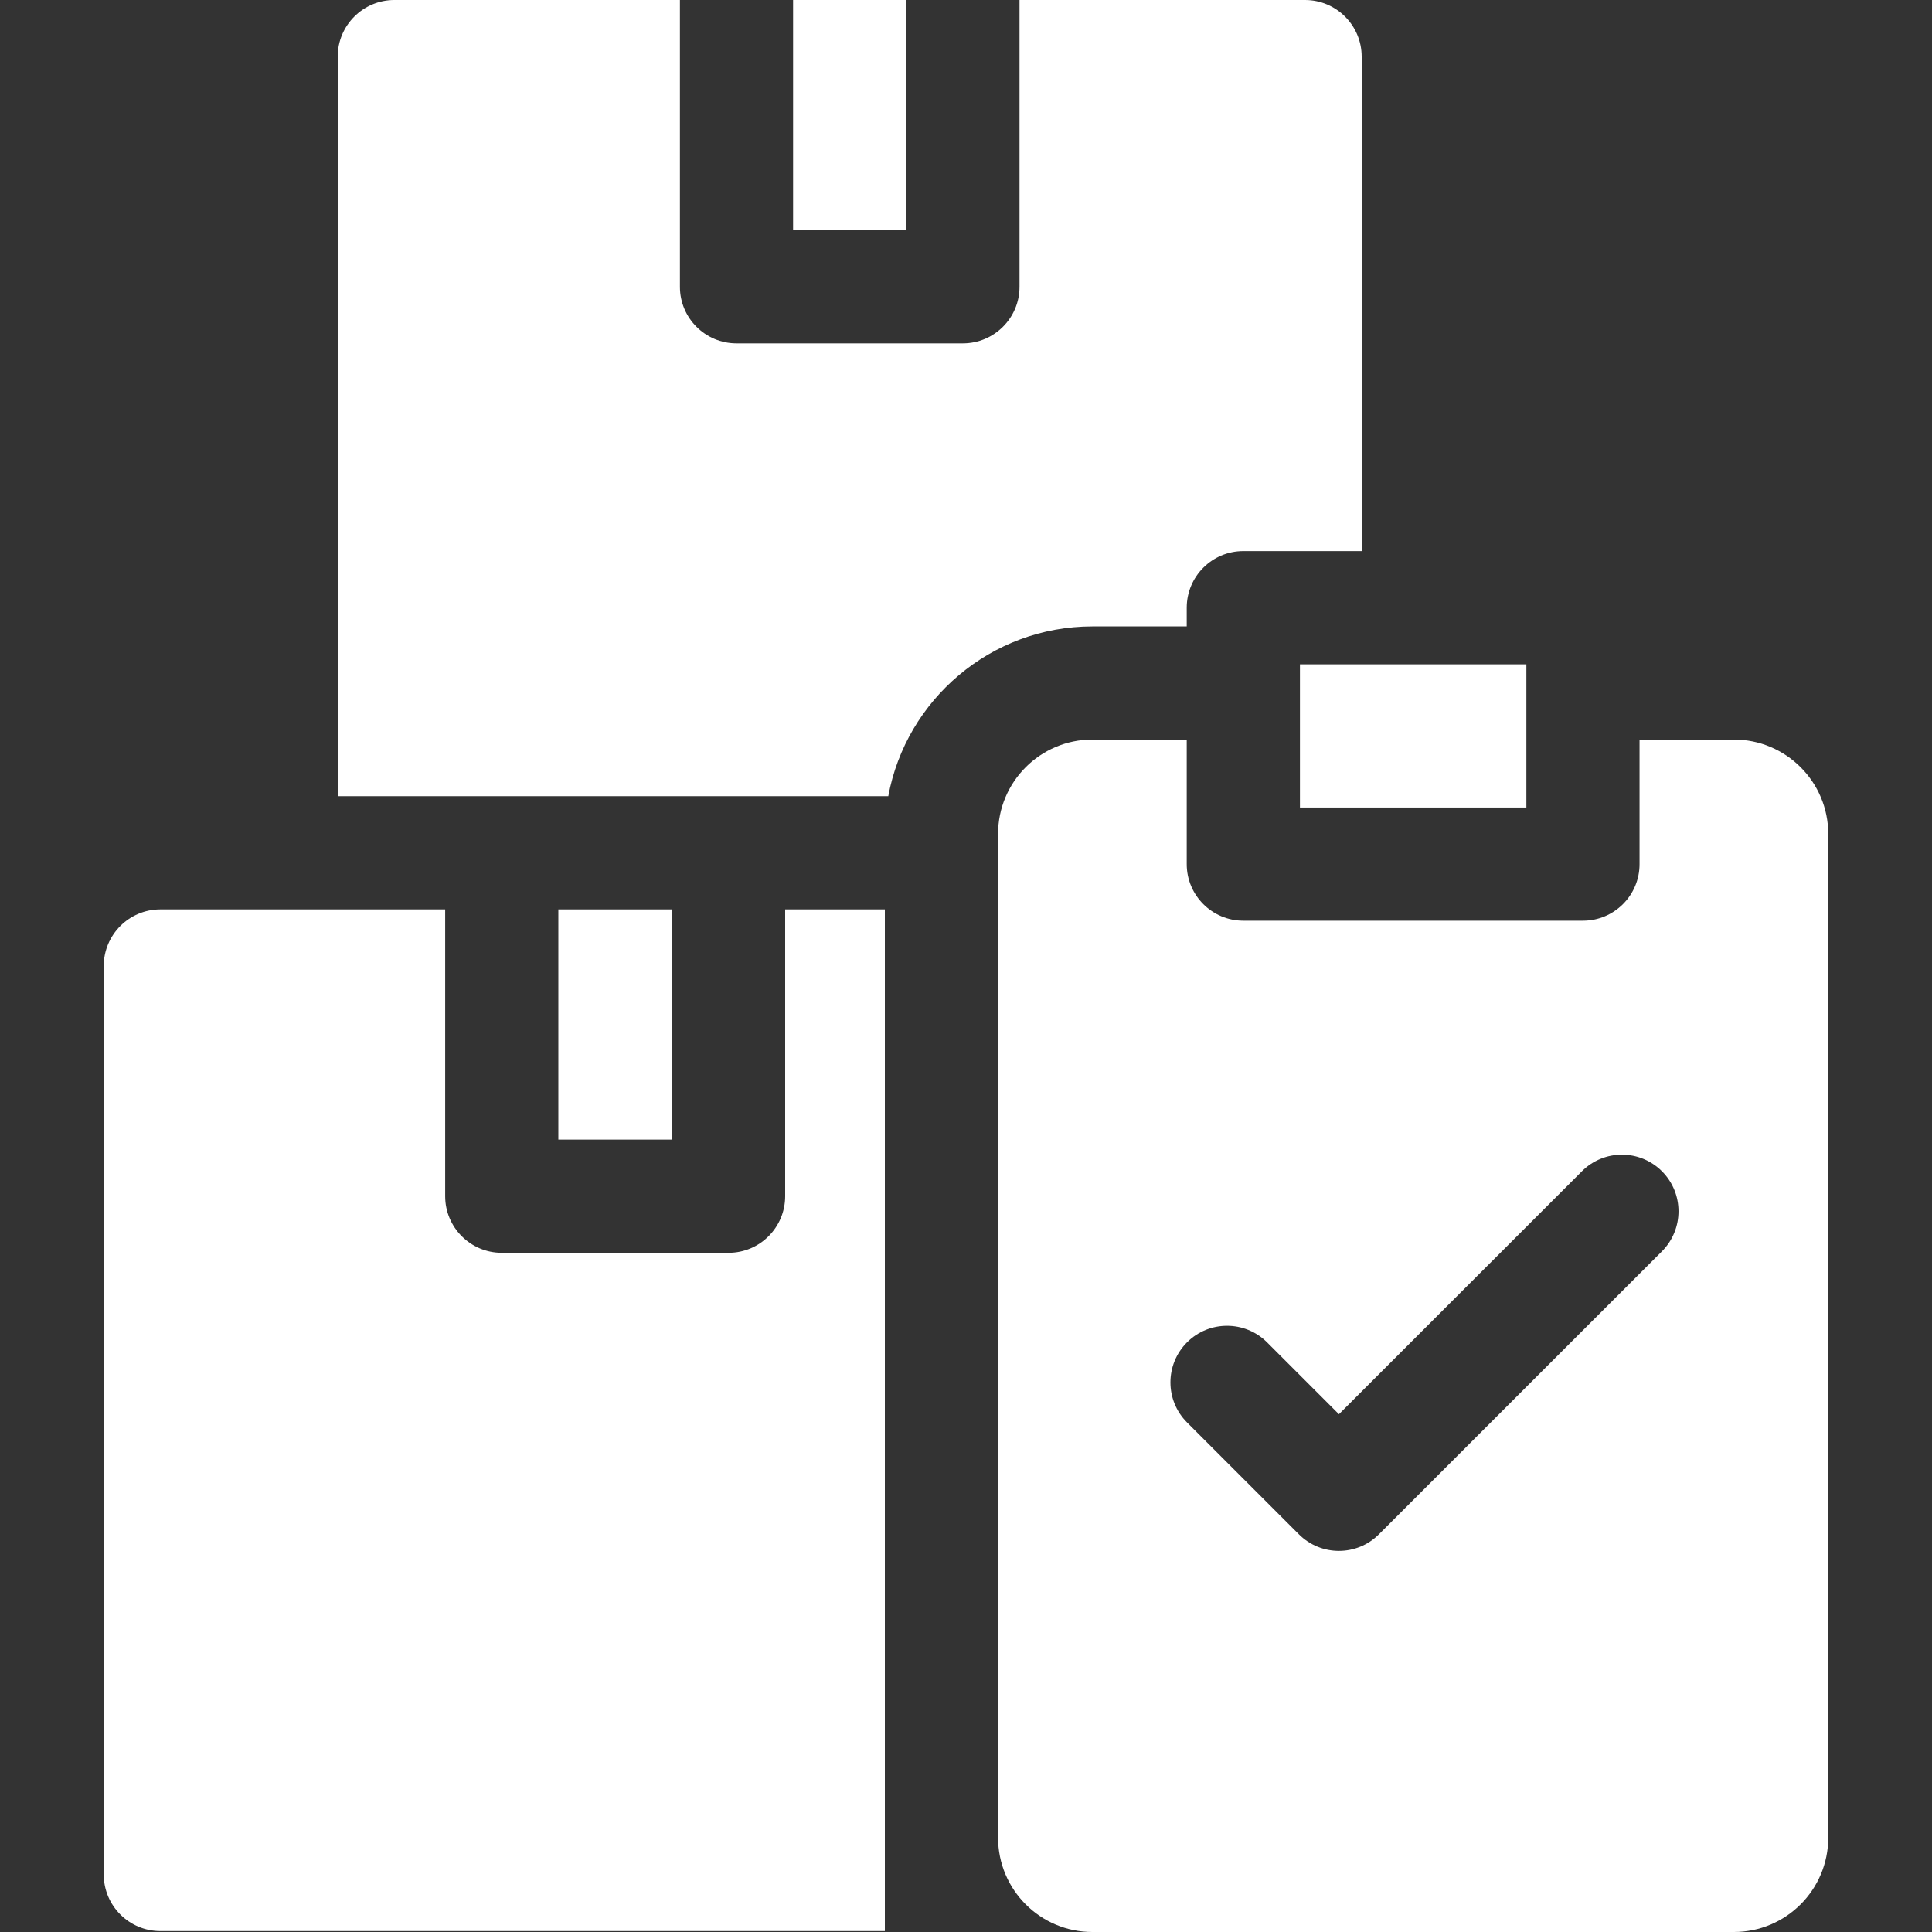 <svg width="40" height="40" viewBox="0 0 40 40" fill="none" xmlns="http://www.w3.org/2000/svg">
<rect x="0" y="0" width="40" height="40" fill="#333333" stroke="none"/>
<path d="M16.42 0H18.764V4.766H16.42V0Z" fill="white"/>
<path d="M24.57 12.969V12.582C24.57 11.935 25.095 11.41 25.742 11.41H28.192V1.172C28.192 0.525 27.667 0 27.02 0H21.108V5.938C21.108 6.584 20.583 7.109 19.936 7.109H15.248C14.601 7.109 14.077 6.584 14.077 5.938V0H8.164C7.517 0 6.992 0.525 6.992 1.172V16.484H18.391C18.76 14.487 20.515 12.969 22.617 12.969H24.57Z" fill="white"/>
<path d="M11.56 18.828H13.912V23.594H11.56V18.828Z" fill="white"/>
<path d="M16.256 24.766C16.256 25.413 15.731 25.938 15.084 25.938H10.389C9.741 25.938 9.217 25.413 9.217 24.766V18.828H3.32C2.673 18.828 2.148 19.353 2.148 20V38.809C2.148 39.456 2.673 39.981 3.32 39.981H18.32V18.828H16.256V24.766Z" fill="white"/>
<path d="M26.914 13.754H31.602V16.719H26.914V13.754Z" fill="white"/>
<path d="M35.898 15.312H33.945V17.891C33.945 18.538 33.42 19.062 32.773 19.062H25.742C25.095 19.062 24.57 18.538 24.57 17.891V15.312H22.617C21.538 15.312 20.664 16.187 20.664 17.266V38.047C20.664 39.126 21.538 40 22.617 40H35.898C36.977 40 37.852 39.126 37.852 38.047V17.266C37.852 16.187 36.977 15.312 35.898 15.312ZM34.409 25.907L28.549 31.766C28.092 32.224 27.35 32.224 26.892 31.766L24.576 29.45C24.118 28.992 24.118 28.25 24.576 27.792C25.033 27.335 25.775 27.335 26.233 27.792L27.721 29.28L32.752 24.25C33.209 23.792 33.951 23.792 34.409 24.25C34.866 24.707 34.866 25.449 34.409 25.907Z" fill="white"/>
</svg>
